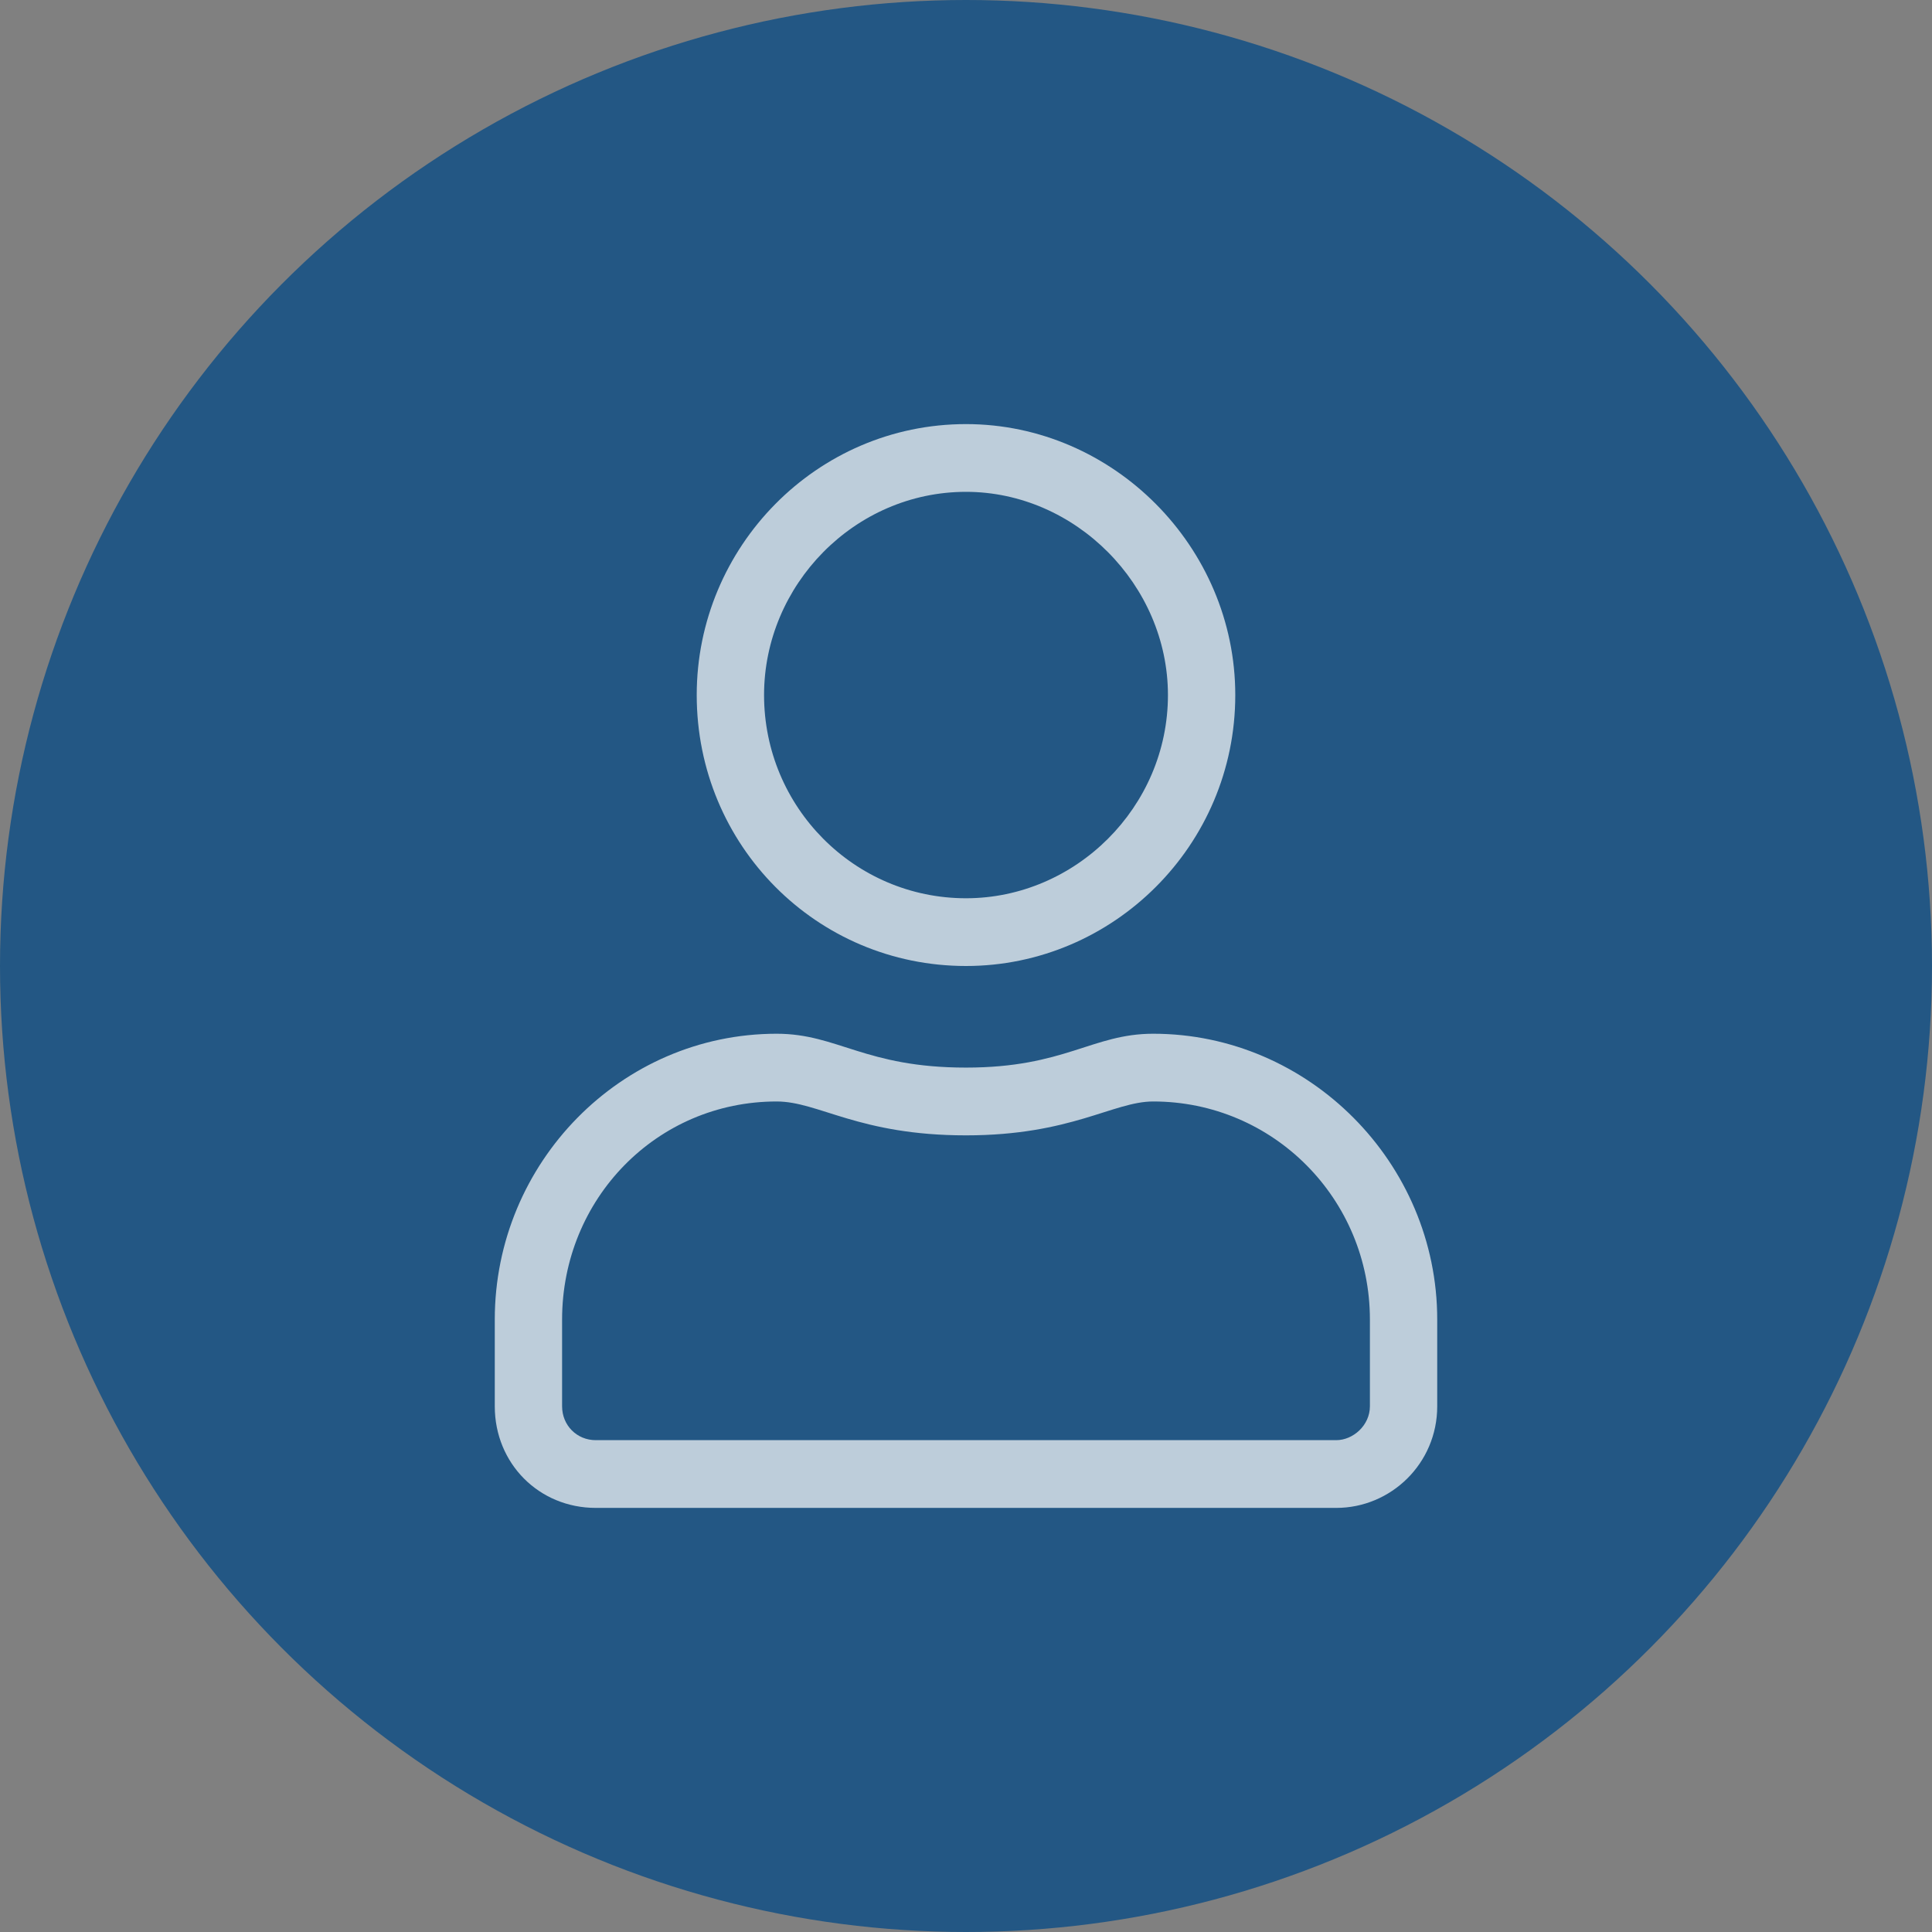 <svg width="82" height="82" viewBox="0 0 82 82" fill="none" xmlns="http://www.w3.org/2000/svg">
<rect x="0" y="0" width="82" height="82" fill="#808080" stroke="none"/>
<circle cx="41" cy="41" r="41" fill="#235784"/>
<path d="M48.946 43.875C46.357 43.875 45.196 45.312 41 45.312C36.714 45.312 35.554 43.875 32.964 43.875C26.357 43.875 21 49.355 21 56.004V59.688C21 62.113 22.875 64 25.286 64H56.714C59.036 64 61 62.113 61 59.688V56.004C61 49.355 55.554 43.875 48.946 43.875ZM58.143 59.688C58.143 60.496 57.429 61.125 56.714 61.125H25.286C24.482 61.125 23.857 60.496 23.857 59.688V56.004C23.857 50.883 27.875 46.75 32.964 46.75C34.75 46.75 36.446 48.188 41 48.188C45.464 48.188 47.25 46.75 48.946 46.75C54.036 46.75 58.143 50.883 58.143 56.004V59.688ZM41 41C47.25 41 52.429 35.879 52.429 29.5C52.429 23.211 47.25 18 41 18C34.661 18 29.571 23.211 29.571 29.5C29.571 35.879 34.661 41 41 41ZM41 20.875C45.643 20.875 49.571 24.828 49.571 29.5C49.571 34.262 45.643 38.125 41 38.125C36.268 38.125 32.429 34.262 32.429 29.5C32.429 24.828 36.268 20.875 41 20.875Z" fill="white" fill-opacity="0.7"/>
</svg>
